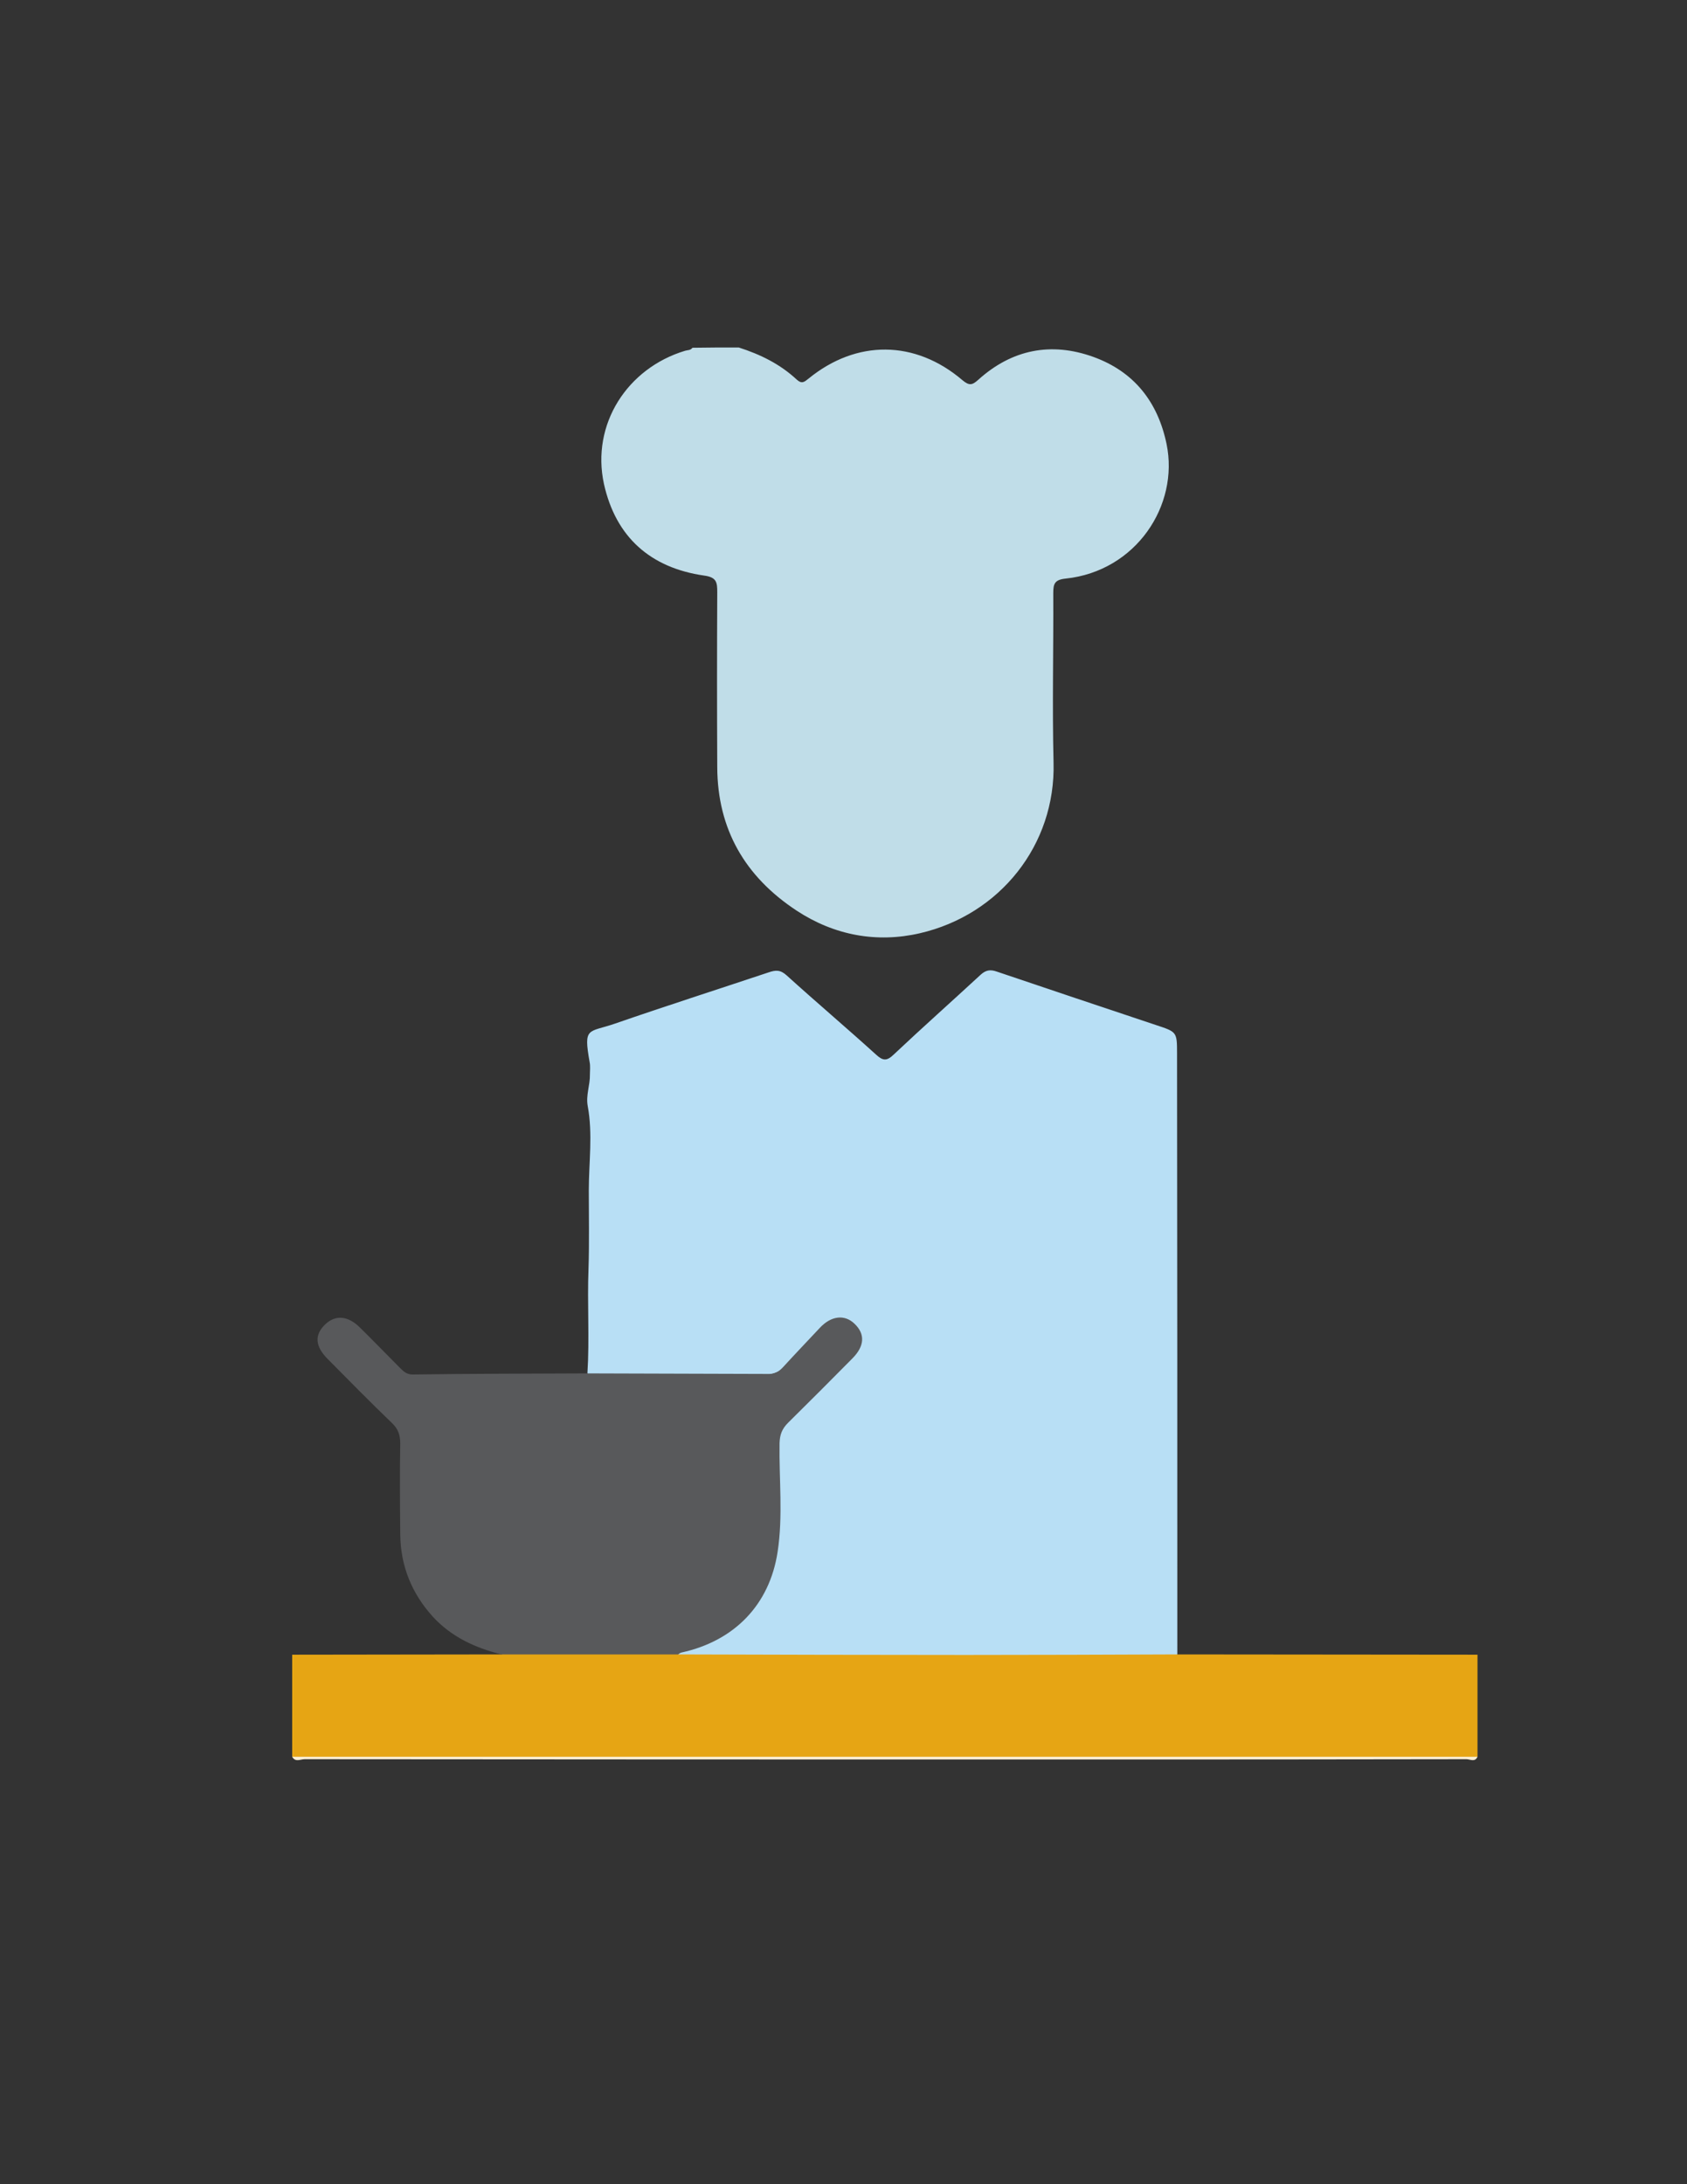 <?xml version="1.0" encoding="utf-8"?>
<!-- Generator: Adobe Illustrator 19.0.0, SVG Export Plug-In . SVG Version: 6.00 Build 0)  -->
<svg version="1.1" id="Calque_1" xmlns="http://www.w3.org/2000/svg" xmlns:xlink="http://www.w3.org/1999/xlink" x="0px" y="0px"
	 viewBox="0 0 612 792" style="enable-background:new 0 0 612 792;" xml:space="preserve">
<rect x="0" y="0" width="612" height="792" fill="#333333" stroke="none"/>
<style type="text/css">
	.st0{fill:#C0DDE8;}
	.st1{fill:#E6A514;}
	.st2{fill:#F9EDD2;}
	.st3{fill:#B8DFF5;}
	.st4{fill:#58595B;}
</style>
<g>
	<path class="st0" d="M268,126c7.8,2.5,15,6,21.1,11.7c1.8,1.6,2.7,0.8,4.2-0.4c17.4-14.2,38.7-14.1,55.9,0.6c2.4,2,3.5,1.8,5.7-0.2
		c12.2-11,26.4-13.8,41.7-8.3c14.7,5.3,23.4,16.2,26.6,31.6c4.6,22.3-11.1,46.1-36.6,48.8c-4,0.4-4.5,1.9-4.5,5.2
		c0.1,20.5-0.4,41,0.1,61.5c0.8,29.9-19.5,55.2-48.5,61.9c-15.6,3.6-31,0.8-44.7-8.2c-18.7-12.3-28.7-29.5-28.8-52
		c-0.1-21.2-0.1-42.3,0-63.5c0-3.5-0.2-5.4-4.8-6c-19.4-2.8-32-13.9-36.3-33.2c-4.7-21.7,8.5-42,29.4-48.3c0.9-0.3,2-0.1,2.7-1.1
		C256.7,126,262.3,126,268,126z"/>
	<path class="st1" d="M106,600c25.3,0,50.6-0.1,76-0.1c1.6-1.6,3.7-1.5,5.6-1.5c19.5,0,39-0.2,58.4,0c8.8,0.3,17.6-0.1,26.5-0.1
		c48.5,0.1,96.9,0,145.4,0.1c3.1,0,6.4-0.6,9.2,1.5c36.3,0,72.6,0.1,108.9,0.1c0,12.3,0,24.7,0,37c-1.7,0.9-3.6,0.5-5.4,0.5
		c-139.7,0-279.5,0-419.2,0c-1.8,0-3.7,0.5-5.4-0.5C106,624.7,106,612.3,106,600z"/>
	<path class="st2" d="M106,637c143.3,0,286.7,0,430,0c-0.9,2.1-2.7,0.9-4,0.9c-48.2,0.1-96.3,0.1-144.5,0.1c-92.3,0-184.7,0-277-0.1
		C109,637.9,107.1,639.1,106,637z"/>
	<path class="st3" d="M427.1,599.9c-25.6,0.1-51.2,0.2-76.8,0.2c-34.7,0-69.5-0.1-104.2-0.2c0.2-2.4,2.3-2.1,3.7-2.5
		c19.8-6,31.7-22,31.8-42.8c0-10.3,0.1-20.6,0-31c0-3.9,1.2-7,4-9.8c7.4-7.2,14.7-14.5,21.9-21.9c4.2-4.3,4.6-7.8,1.5-10.7
		c-3.1-2.9-7.7-2.1-11.4,2c-14.4,16.2-14.4,16.2-36,16.2c-14,0-28,0-41.9,0c-2.3,0-4.7,0.5-6.6-1.4c0.8-12.7-0.1-25.4,0.4-38.1
		c0.3-9.4,0.1-18.9,0.1-28.2c0-10.2,1.5-20.5-0.4-30.7c-0.7-3.9,0.9-7.6,0.8-11.4c0-1.5,0.2-3-0.1-4.5c-2.3-12.9-0.5-10.6,9.1-13.9
		c18.5-6.4,37.2-12.4,55.8-18.6c2.6-0.9,4.3-1,6.6,1.1c10.7,9.7,21.7,19,32.4,28.7c2.5,2.3,3.9,2.4,6.4,0
		c10.4-9.8,21.1-19.3,31.6-29c1.9-1.7,3.5-1.9,5.8-1.1c19.2,6.5,38.3,12.9,57.5,19.3c7.8,2.6,7.9,2.4,7.9,10.4
		C427.1,454.6,427.1,527.2,427.1,599.9z"/>
	<path class="st4" d="M213,498c22,0.1,44,0.1,66,0.2c2.3,0,3.7-1,5.1-2.5c4.4-4.8,8.9-9.5,13.3-14.2c4.1-4.4,9-5,12.6-1.5
		c3.9,3.7,3.7,8.1-0.8,12.6c-7.7,7.8-15.5,15.6-23.3,23.3c-2.2,2.2-3,4.3-3.1,7.4c-0.2,13.1,1.3,26.4-0.7,39.4
		c-2.9,19.2-15.7,32.3-34.8,36.5c-0.5,0.1-0.9,0.4-1.3,0.7c-21.4,0-42.7,0-64.1,0c-9.5-2.4-18.1-6.3-24.9-13.7
		c-7.7-8.5-11.7-18.5-11.8-29.9c-0.1-11-0.2-22,0-32.9c0-3.1-0.8-5.3-3-7.4c-7.9-7.6-15.6-15.4-23.3-23.2c-4.6-4.6-4.9-8.7-1-12.5
		c3.7-3.6,8.3-3.3,12.7,1.1c4.9,4.8,9.6,9.7,14.4,14.5c1.3,1.3,2.5,2.5,4.6,2.5C170.8,498.1,191.9,498.1,213,498z"/>
</g>
</svg>
